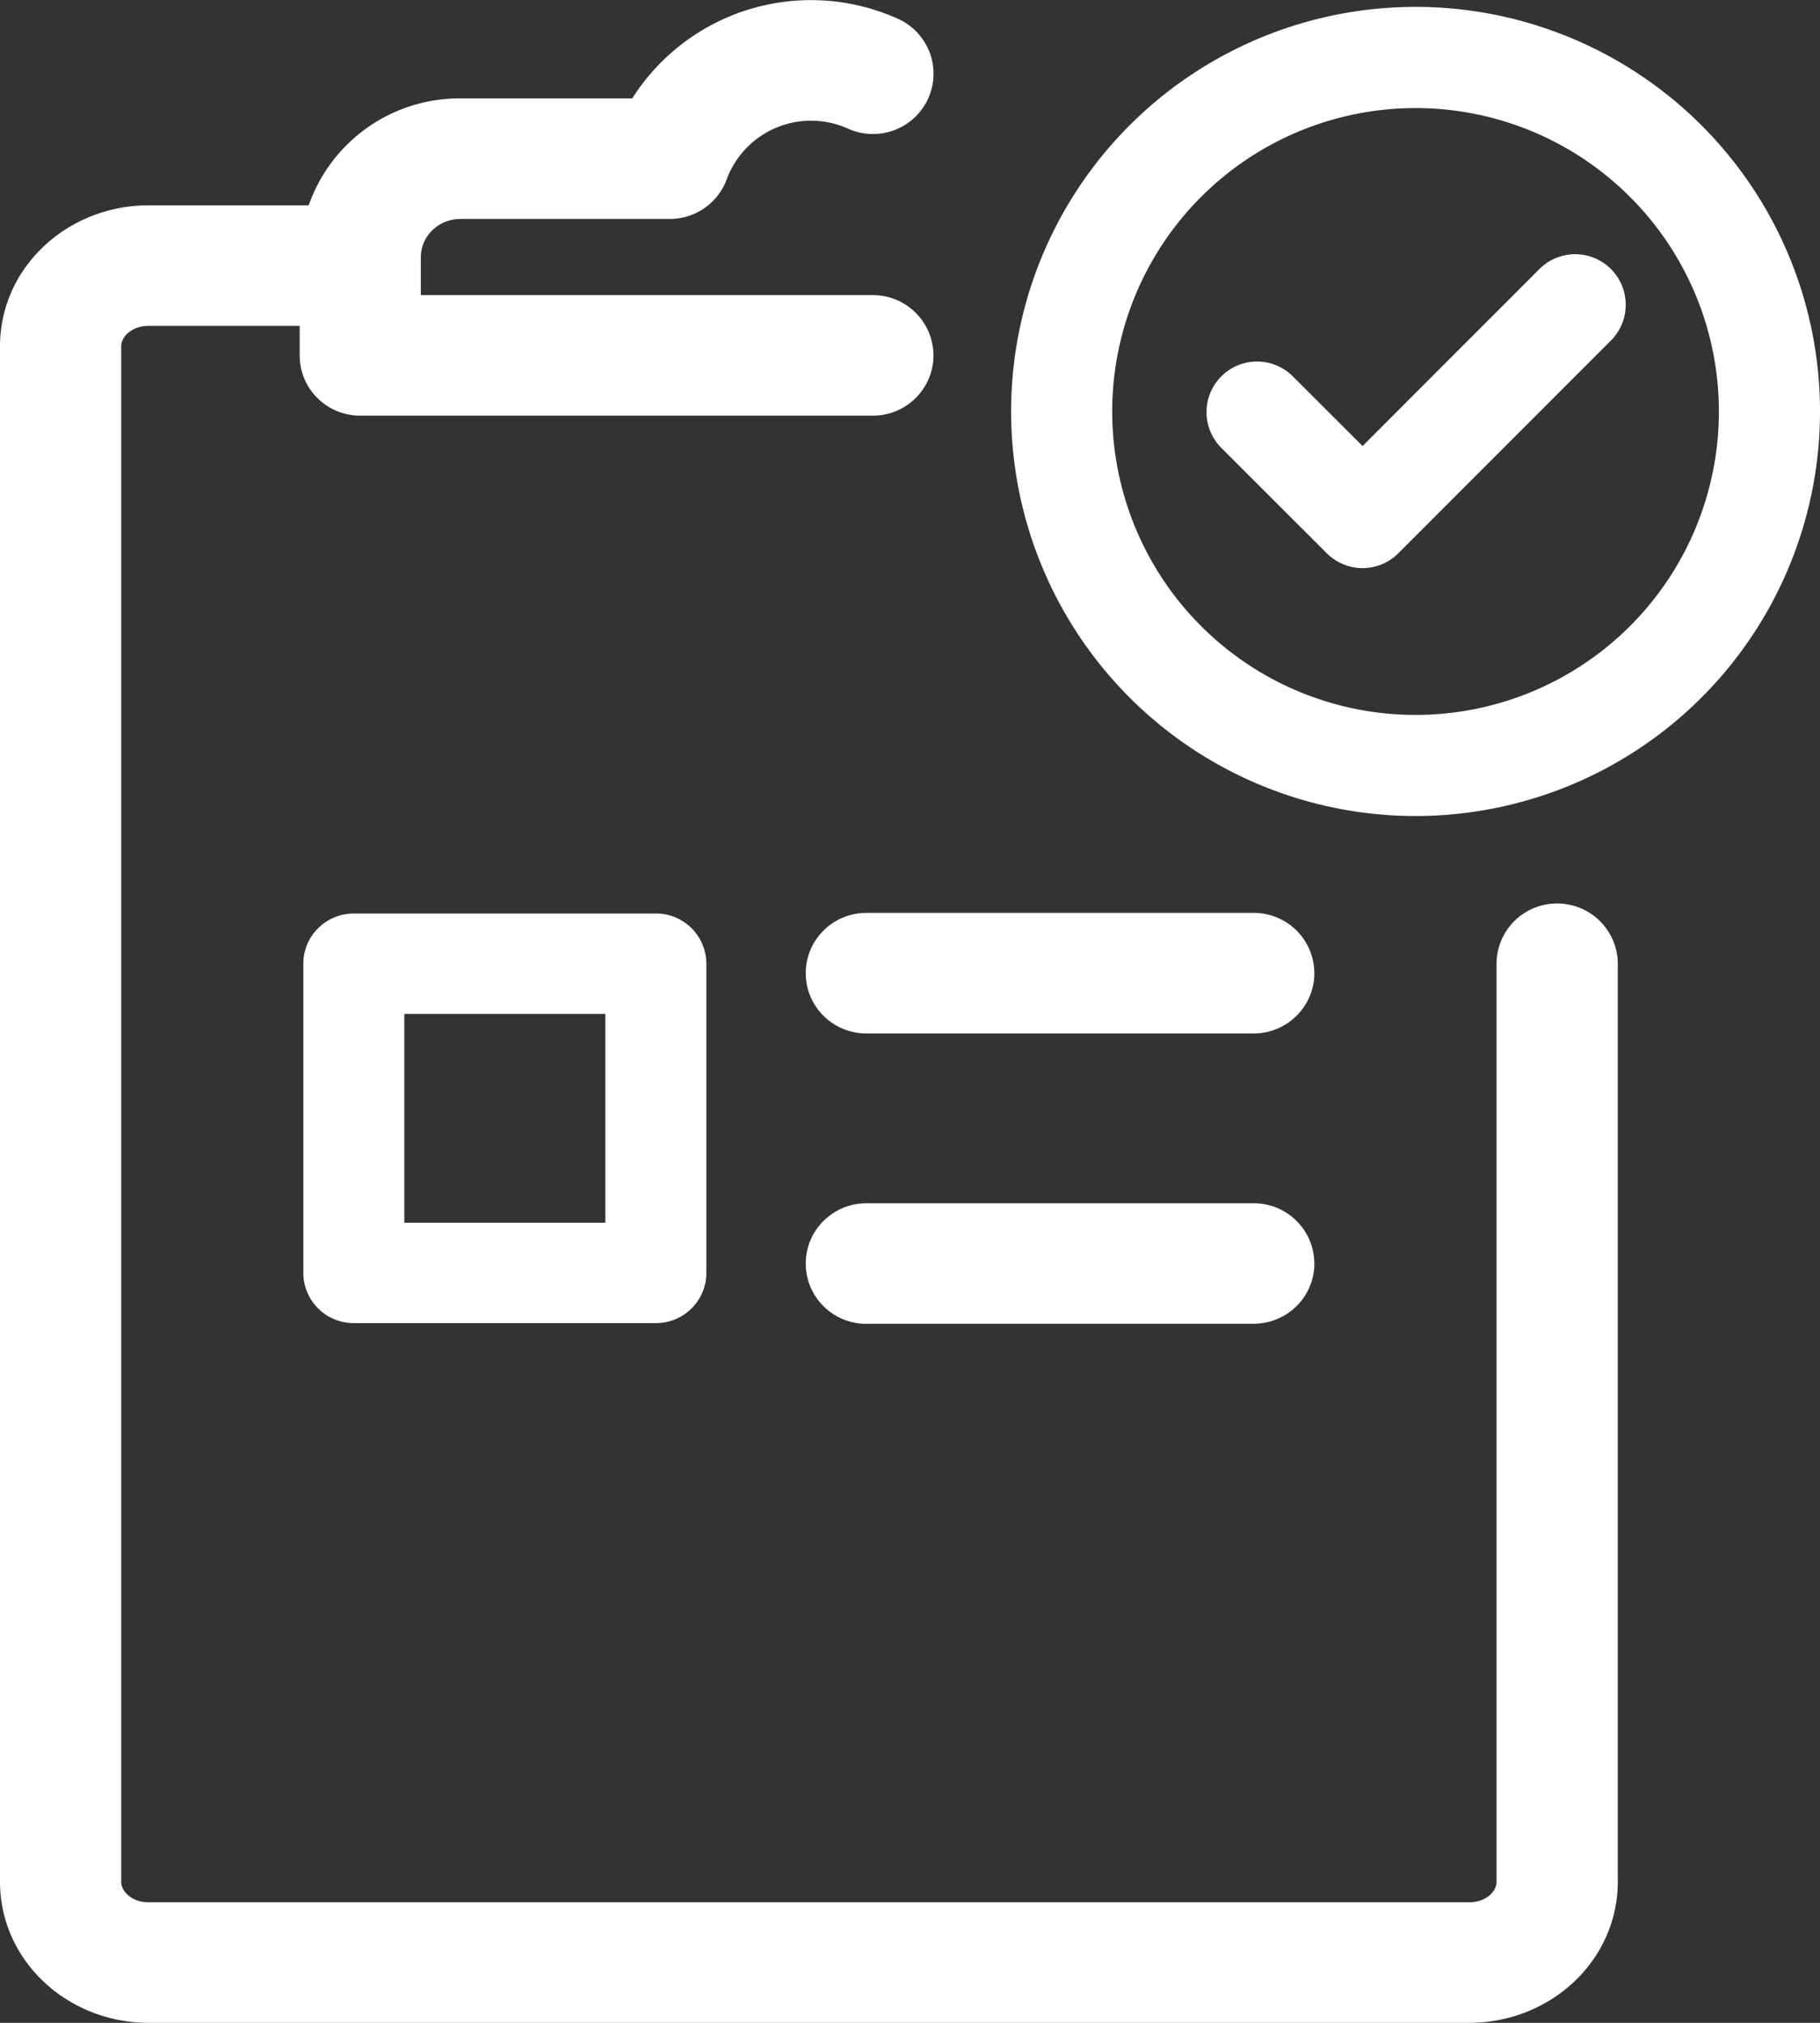 <svg xmlns="http://www.w3.org/2000/svg" width="18" height="20"><rect width="100%" height="100%" fill="#333333" stroke="none"/><g fill="none" fill-rule="evenodd"><path d="M-3-2h24v24H-3z"/><path fill="#FFF" fill-rule="nonzero" d="M3.035 2.03H1.47C.667 2.03 0 2.644 0 3.425v15.18C0 19.385.667 20 1.47 20h13.06c.803 0 1.47-.614 1.47-1.395V9.529a.598.598 0 0 0-.6-.596.597.597 0 0 0-.599.596v9.076c0 .101-.11.203-.27.203H1.469c-.16 0-.27-.102-.27-.203V3.425c0-.101.11-.203.27-.203h1.566c.331 0 .6-.267.6-.596a.598.598 0 0 0-.6-.596zM3.5 13.082h2.986c.276 0 .5-.222.5-.497V9.528a.498.498 0 0 0-.5-.496H3.5c-.276 0-.5.222-.5.496v3.057c0 .275.224.497.5.497zm.499-.993v-2.064h1.988v2.064H3.999zm4.57-1.871h3.83c.33 0 .6-.267.6-.596a.598.598 0 0 0-.6-.596h-3.83c-.332 0-.6.267-.6.596 0 .329.268.596.6.596zm0 2.87h3.83c.33 0 .6-.266.6-.595a.598.598 0 0 0-.6-.596h-3.83c-.332 0-.6.267-.6.596 0 .329.268.596.6.596zM4.554.973a1.58 1.58 0 0 0-1.59 1.569v.972c0 .33.268.596.6.596h5.068c.331 0 .6-.267.6-.596a.598.598 0 0 0-.6-.596h-4.47v-.376c0-.206.174-.377.392-.377h2.07a.6.6 0 0 0 .564-.394.89.89 0 0 1 1.197-.5.6.6 0 0 0 .794-.295.595.595 0 0 0-.298-.79 2.094 2.094 0 0 0-2.628.787H4.555zM10 4.068a4 4 0 1 1 8 0 4 4 0 1 1-8 0zm1 0a3 3 0 1 0 6 .001 3 3 0 0 0-6-.001zm1.78-.353a.5.5 0 0 0-.707.707l1.05 1.049a.5.5 0 0 0 .706 0l2.097-2.098a.5.5 0 1 0-.707-.707L13.476 4.41l-.696-.695z"/></g></svg>